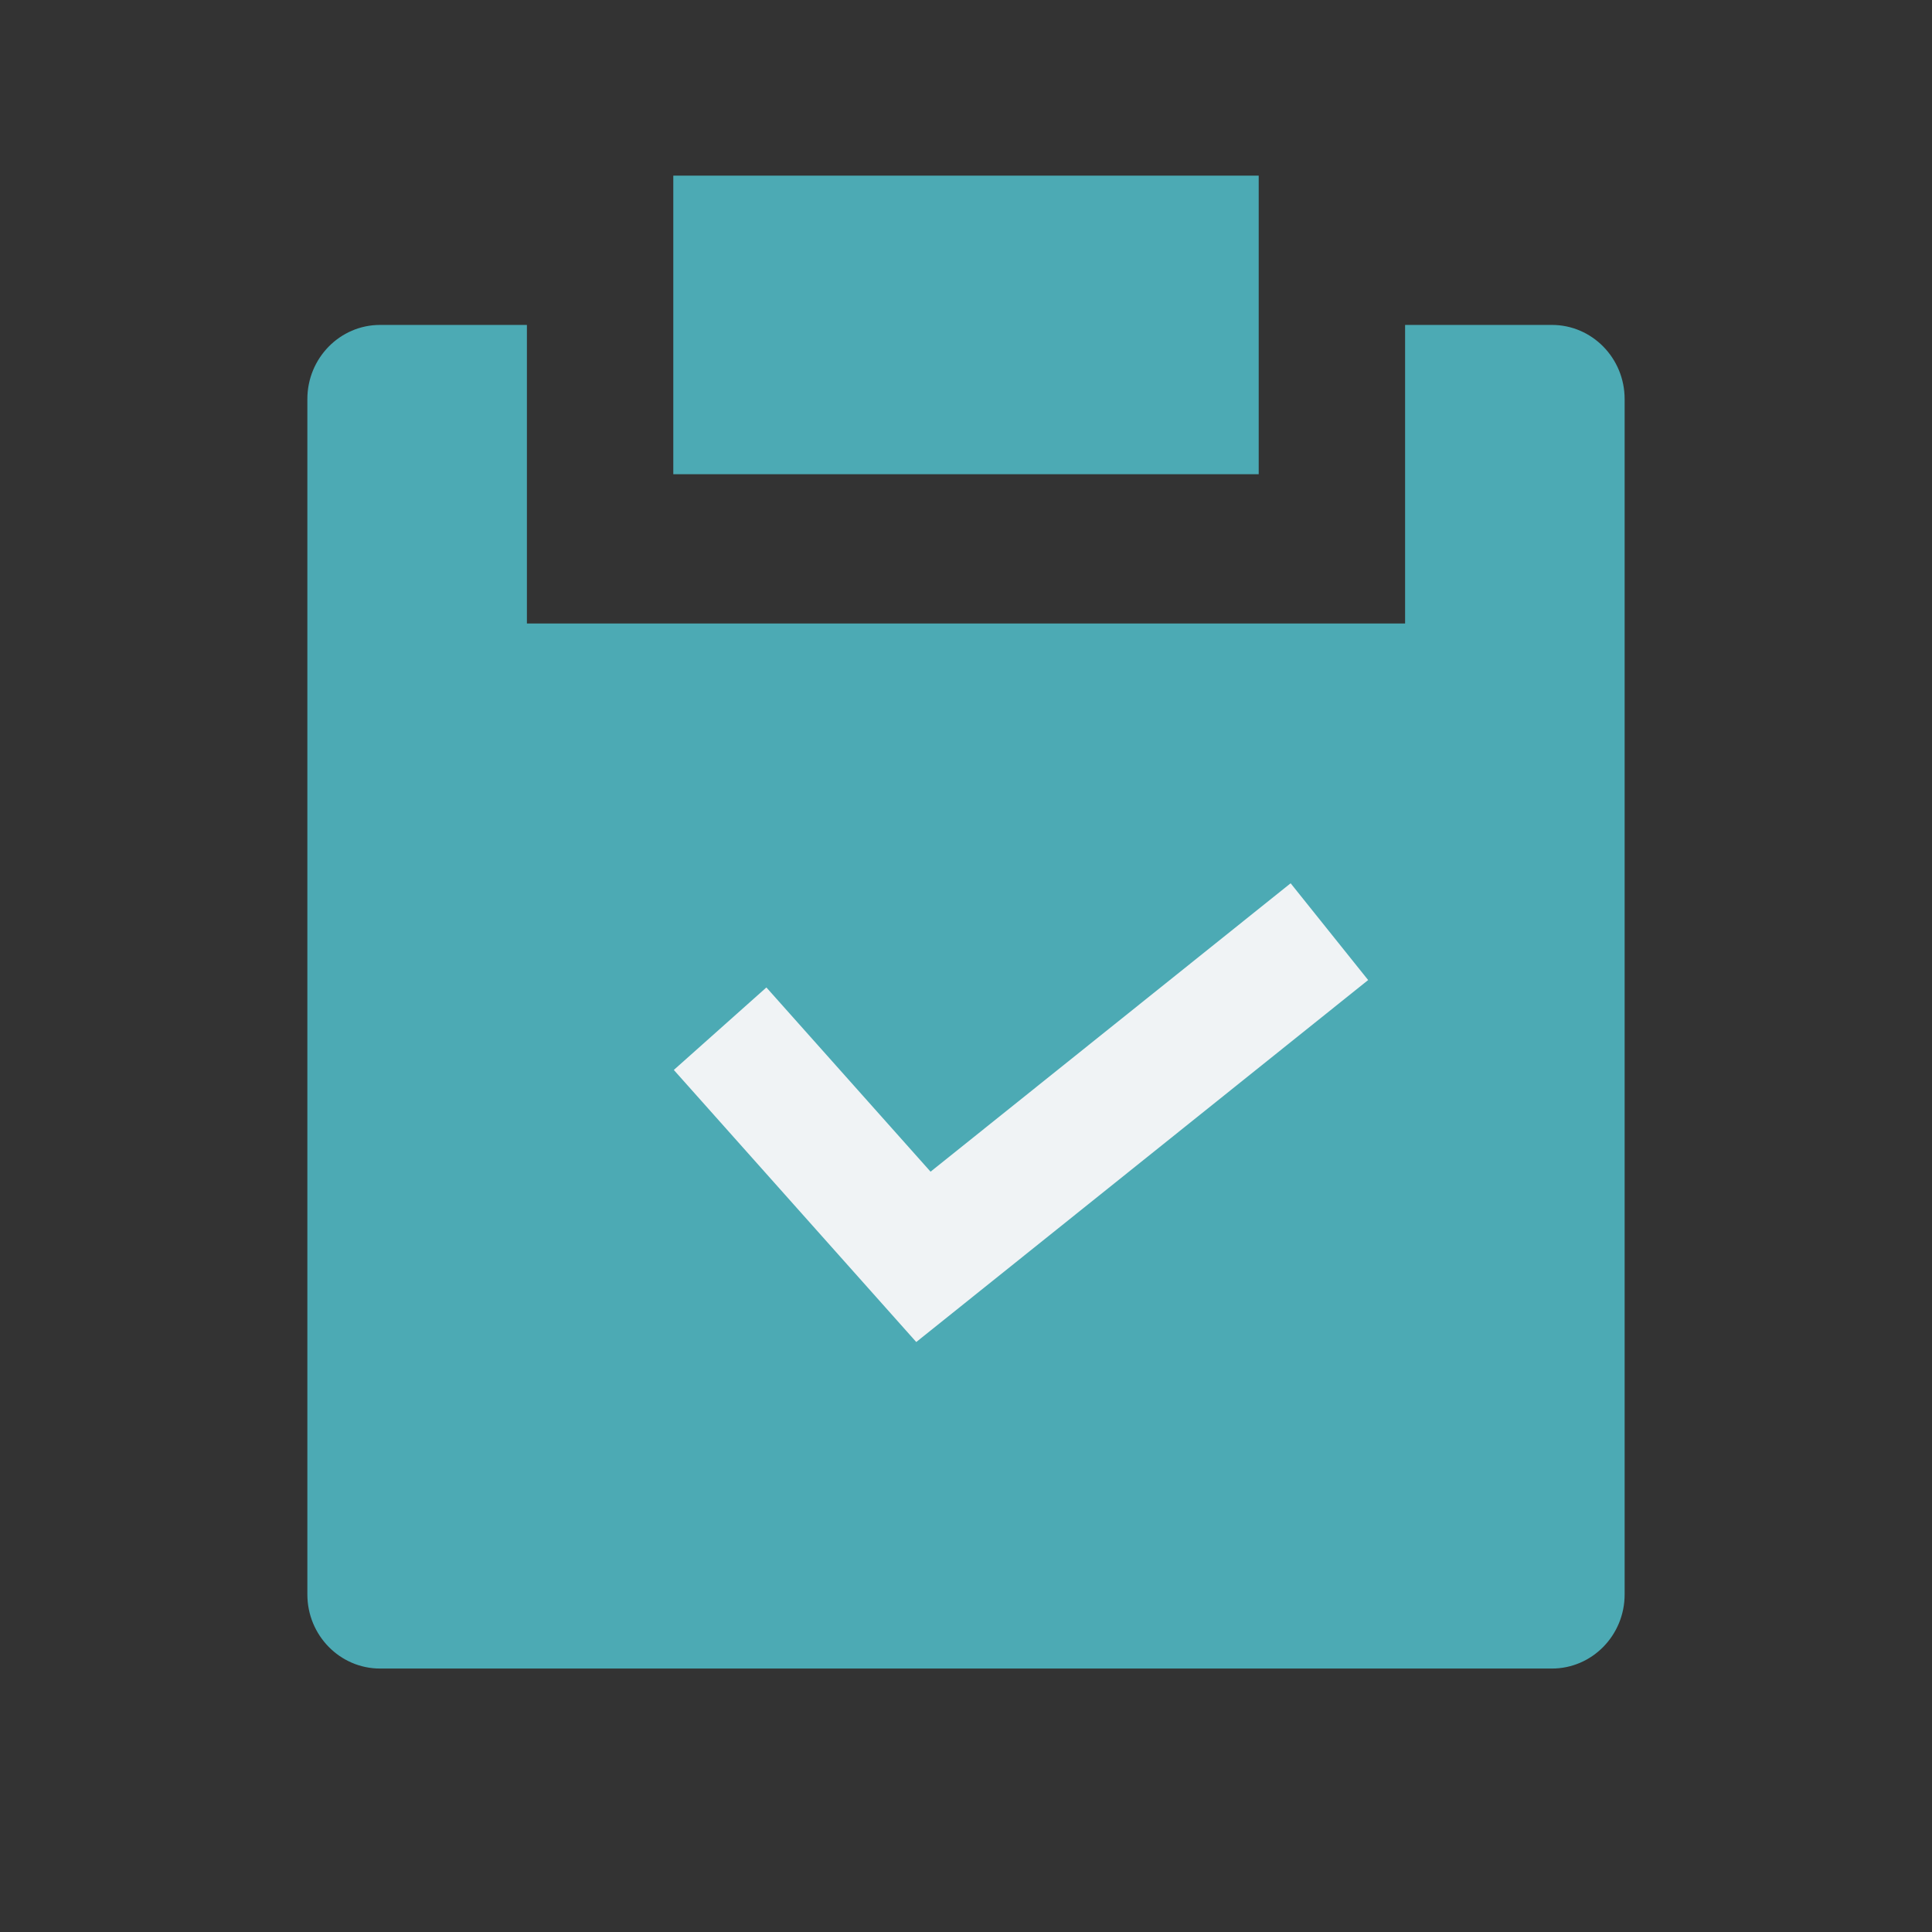 <?xml version="1.0" encoding="UTF-8"?>
<svg width="22px" height="22px" viewBox="0 0 22 22" version="1.1" xmlns="http://www.w3.org/2000/svg" xmlns:xlink="http://www.w3.org/1999/xlink">
    <rect x="0" y="0" width="22" height="22" fill="#333333" stroke="none"/>
    <title>编组 52</title>
    <g id="页面-1" stroke="none" stroke-width="1" fill="none" fill-rule="evenodd">
        <g id="画板" transform="translate(-1694, -1046)">
            <g id="编组-52" transform="translate(1694, 1046)">
                <g id="编组-14" transform="translate(3.5, 2)">
                    <path d="M2.5,1.7 L2.5,5.1 L12.5,5.1 L12.5,1.7 L14.172,1.7 C14.629,1.7 15,2.078 15,2.544 L15,16.156 C15,16.622 14.629,17 14.172,17 L0.828,17 C0.371,17 0,16.622 0,16.156 L0,2.544 C0,2.078 0.371,1.7 0.828,1.7 L2.5,1.7 Z" id="形状" fill="#4CAAB4" fill-rule="nonzero"></path>
                    <polygon id="路径" fill="#4CAAB4" fill-rule="nonzero" points="10.833 0 10.833 3.4 4.167 3.4 4.167 0"></polygon>
                    <polyline id="路径-2" stroke="#F0F3F5" stroke-width="1.412" points="4.7 9.714 7.015 12.312 11.638 8.609"></polyline>
                </g>
                <rect id="矩形" fill="#D8D8D8" opacity="0" x="0" y="0" width="22" height="22"></rect>
            </g>
        </g>
    </g>
</svg>